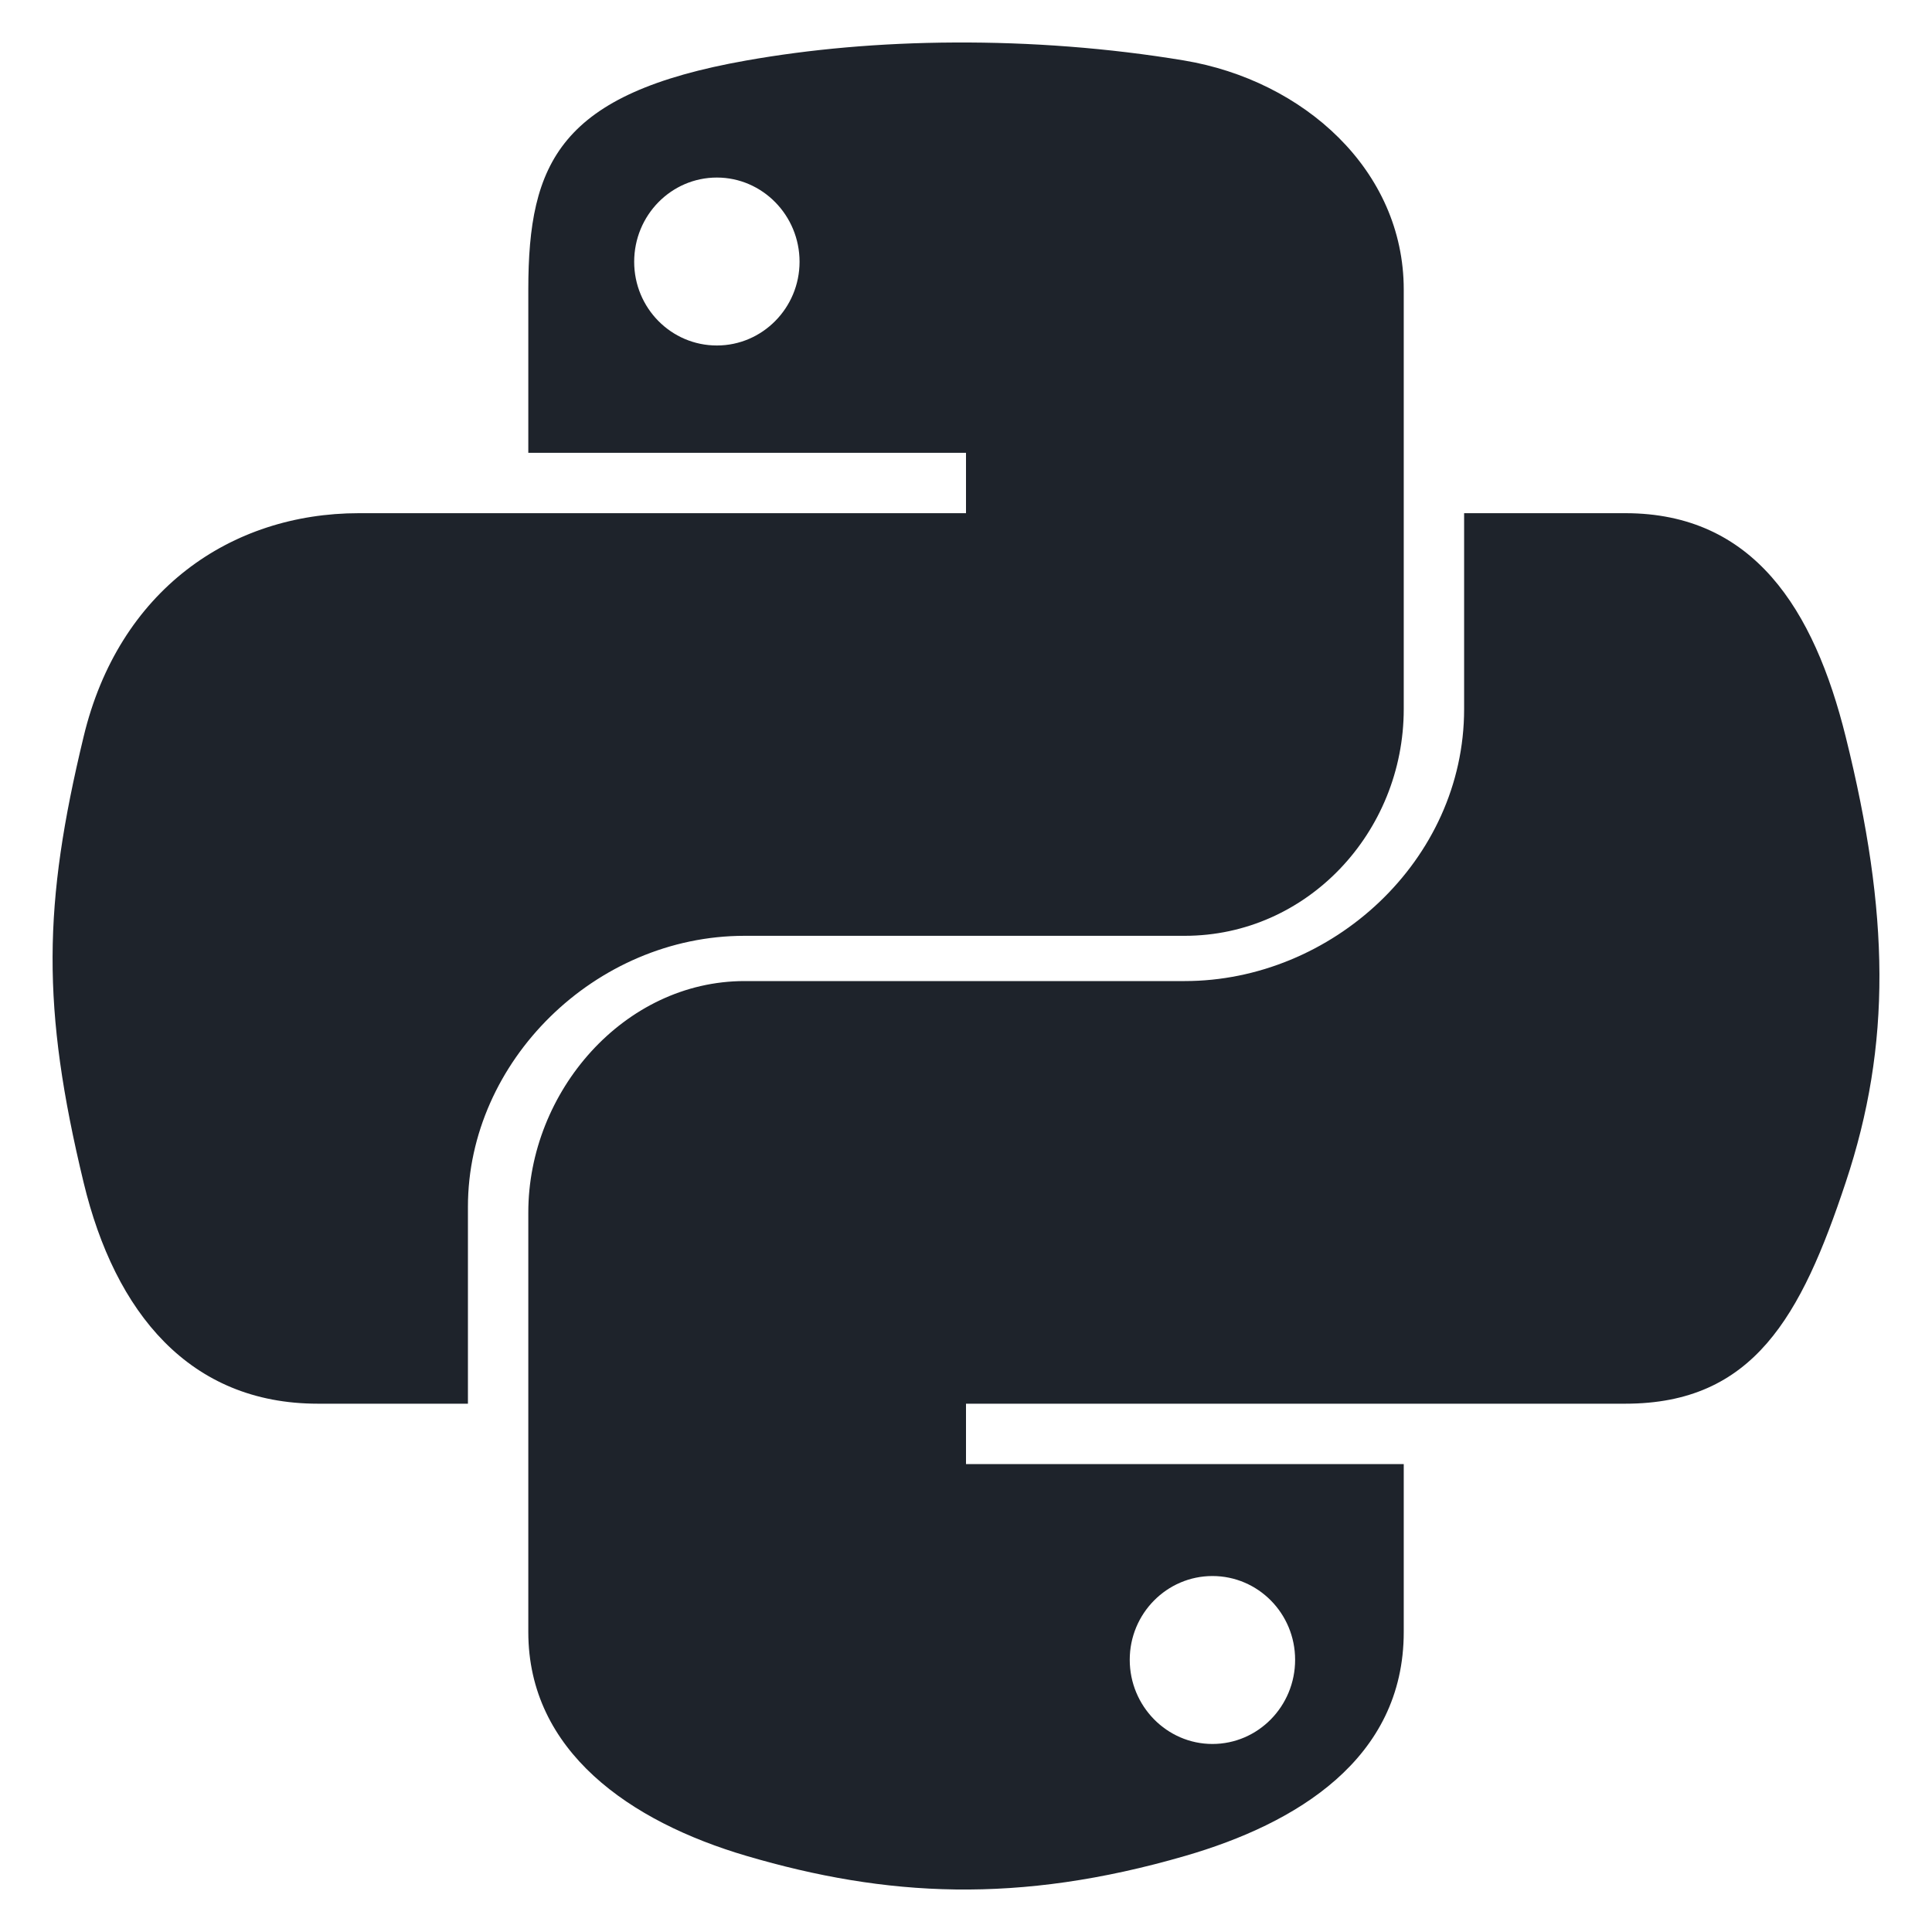 <svg width="40" height="40" viewBox="0 0 40 40" fill="none" xmlns="http://www.w3.org/2000/svg">
<path d="M15.416 19.375H24.528C27.065 19.375 29.063 17.229 29.063 14.681V5.995C29.063 3.522 26.99 1.665 24.514 1.252C22.948 0.991 21.328 0.872 19.768 0.88C18.209 0.887 16.765 1.02 15.454 1.252C11.593 1.934 10.938 3.362 10.938 5.995V9.375H20V10.625H7.43C4.779 10.625 2.457 12.221 1.731 15.253C0.893 18.728 0.856 20.853 1.731 24.482C2.38 27.182 3.928 29.062 6.58 29.062H9.688V24.985C9.688 21.973 12.322 19.375 15.416 19.375ZM14.842 7.153C13.896 7.153 13.13 6.378 13.13 5.42C13.13 4.458 13.896 3.676 14.842 3.676C15.784 3.676 16.554 4.458 16.554 5.42C16.553 6.378 15.783 7.153 14.842 7.153ZM38.213 15.253C37.557 12.613 36.306 10.625 33.651 10.625H30.313V14.681C30.313 17.822 27.565 20.312 24.528 20.312H15.416C12.92 20.312 10.938 22.602 10.938 25.102V33.789C10.938 36.261 13.046 37.716 15.457 38.425C18.345 39.274 21.08 39.428 24.536 38.425C26.832 37.76 29.063 36.422 29.063 33.789V30.312H20V29.062H33.651C36.302 29.062 37.291 27.258 38.213 24.481C39.165 21.623 39.124 18.919 38.213 15.253V15.253ZM25.102 32.63C26.048 32.63 26.814 33.405 26.814 34.364C26.814 35.325 26.048 36.107 25.102 36.107C24.16 36.107 23.39 35.325 23.39 34.364C23.39 33.405 24.16 32.63 25.102 32.63Z" fill="#1E232B"/>
</svg>
